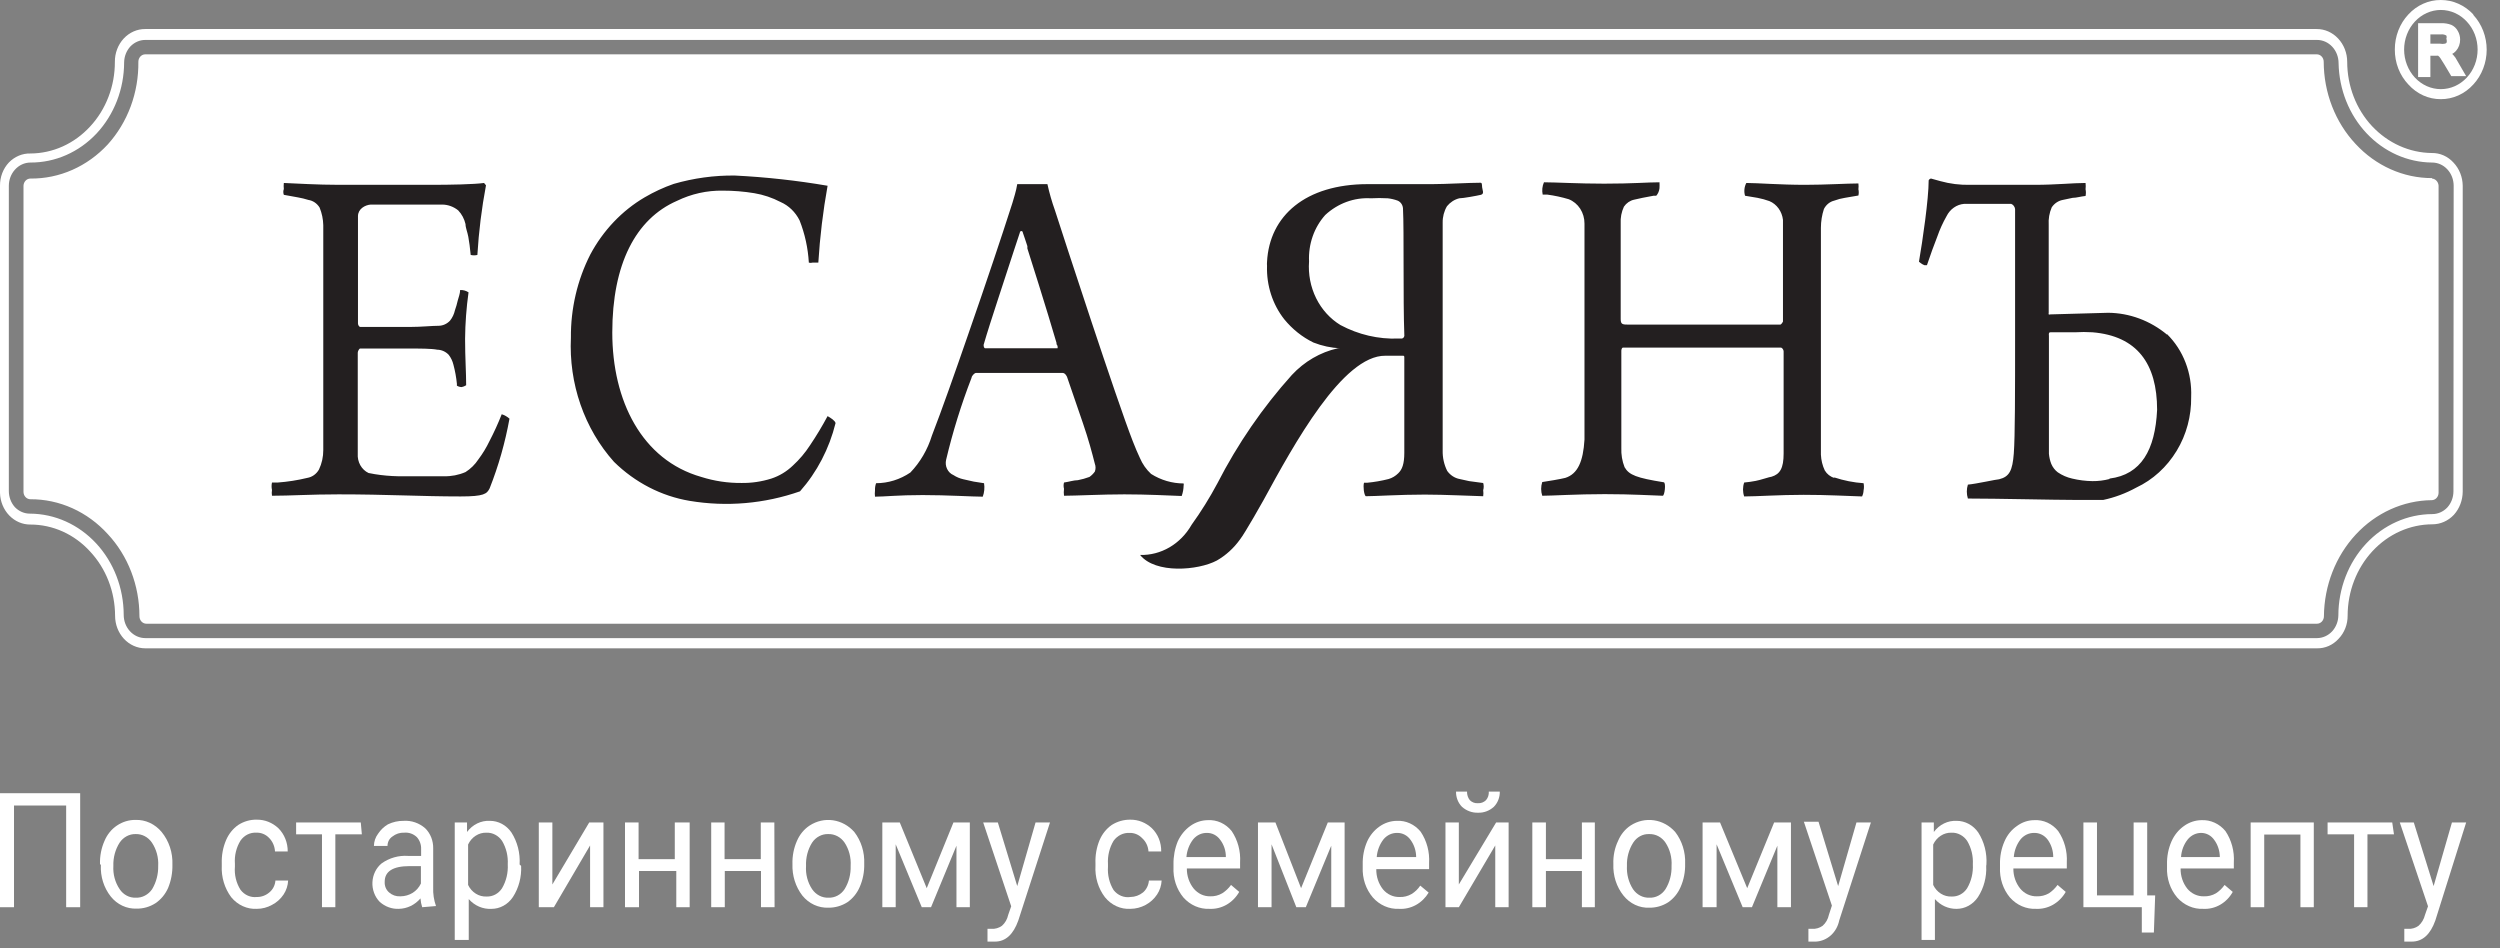 <svg width="116" height="44" viewBox="0 0 116 44" fill="none" xmlns="http://www.w3.org/2000/svg">
<rect x="0" y="0" width="116" height="44" fill="#808080" stroke="none"/>
<path d="M3.72 42.095H3.07V37.376H0.65V42.095H0V36.805H3.72V42.095Z" fill="white"/>
<path d="M4.64 40.091C4.629 39.719 4.701 39.349 4.85 39.014C4.973 38.72 5.175 38.472 5.43 38.303C5.688 38.13 5.986 38.04 6.29 38.044C6.518 38.037 6.744 38.083 6.953 38.18C7.162 38.277 7.349 38.422 7.5 38.604C7.843 39.022 8.022 39.566 8 40.123C8.008 40.494 7.94 40.862 7.8 41.201C7.671 41.494 7.466 41.741 7.21 41.912C6.947 42.079 6.646 42.165 6.34 42.16C6.114 42.169 5.889 42.124 5.681 42.027C5.473 41.93 5.288 41.784 5.14 41.599C4.818 41.193 4.653 40.668 4.68 40.134L4.64 40.091ZM5.26 40.177C5.237 40.562 5.34 40.943 5.55 41.255C5.635 41.383 5.747 41.487 5.878 41.556C6.009 41.626 6.154 41.659 6.3 41.653C6.447 41.659 6.594 41.626 6.726 41.556C6.859 41.487 6.973 41.383 7.06 41.255C7.251 40.934 7.349 40.559 7.34 40.177C7.362 39.793 7.259 39.412 7.05 39.1C6.963 38.971 6.849 38.868 6.716 38.798C6.584 38.729 6.437 38.696 6.29 38.701C6.146 38.698 6.003 38.733 5.875 38.802C5.746 38.872 5.634 38.974 5.55 39.1C5.349 39.416 5.247 39.794 5.26 40.177Z" fill="white"/>
<path d="M11.92 41.621C12.131 41.624 12.336 41.547 12.5 41.406C12.58 41.34 12.646 41.258 12.695 41.163C12.743 41.068 12.772 40.964 12.78 40.856H13.37C13.358 41.089 13.285 41.313 13.16 41.502C13.021 41.711 12.835 41.877 12.62 41.987C12.403 42.107 12.164 42.17 11.92 42.17C11.697 42.183 11.474 42.14 11.268 42.047C11.062 41.954 10.878 41.812 10.73 41.632C10.421 41.218 10.264 40.697 10.29 40.166V40.059C10.278 39.688 10.346 39.319 10.49 38.981C10.612 38.696 10.806 38.453 11.05 38.281C11.312 38.111 11.614 38.025 11.92 38.033C12.288 38.029 12.644 38.171 12.92 38.432C13.057 38.569 13.166 38.736 13.24 38.922C13.314 39.107 13.352 39.307 13.35 39.509H12.76C12.748 39.271 12.651 39.047 12.49 38.884C12.413 38.802 12.32 38.737 12.219 38.695C12.117 38.652 12.009 38.632 11.9 38.636C11.758 38.627 11.617 38.655 11.487 38.719C11.358 38.783 11.246 38.881 11.16 39.003C10.964 39.321 10.872 39.7 10.9 40.08V40.21C10.868 40.59 10.96 40.971 11.16 41.287C11.251 41.407 11.368 41.5 11.501 41.558C11.633 41.616 11.778 41.638 11.92 41.621Z" fill="white"/>
<path d="M16.79 38.712H15.56V42.095H14.94V38.712H13.74V38.162H16.74L16.79 38.712Z" fill="white"/>
<path d="M19.59 42.095C19.547 41.963 19.52 41.825 19.51 41.686C19.382 41.835 19.228 41.955 19.056 42.038C18.884 42.121 18.698 42.166 18.51 42.17C18.187 42.185 17.869 42.07 17.62 41.847C17.505 41.73 17.415 41.587 17.357 41.429C17.298 41.271 17.272 41.101 17.281 40.931C17.289 40.76 17.332 40.594 17.406 40.444C17.48 40.293 17.584 40.162 17.71 40.059C18.072 39.805 18.5 39.684 18.93 39.714H19.54V39.401C19.544 39.298 19.529 39.195 19.494 39.099C19.46 39.003 19.407 38.915 19.34 38.841C19.261 38.767 19.169 38.71 19.07 38.675C18.97 38.64 18.865 38.627 18.76 38.636C18.559 38.626 18.362 38.691 18.2 38.82C18.133 38.865 18.077 38.929 18.038 39.004C18 39.08 17.98 39.165 17.98 39.251H17.35C17.353 39.046 17.42 38.849 17.54 38.69C17.66 38.507 17.818 38.356 18 38.249C18.23 38.139 18.479 38.084 18.73 38.087C19.092 38.063 19.448 38.186 19.73 38.432C19.851 38.55 19.946 38.696 20.01 38.857C20.073 39.019 20.104 39.194 20.1 39.369V41.179C20.088 41.473 20.133 41.766 20.23 42.041L19.59 42.095ZM18.59 41.589C18.787 41.587 18.979 41.532 19.15 41.427C19.312 41.325 19.444 41.175 19.53 40.996V40.188H19C18.23 40.188 17.85 40.436 17.85 40.91C17.844 41.004 17.859 41.098 17.893 41.184C17.928 41.27 17.982 41.346 18.05 41.406C18.193 41.533 18.375 41.599 18.56 41.589H18.59Z" fill="white"/>
<path d="M24.18 40.177C24.206 40.691 24.072 41.199 23.8 41.621C23.686 41.792 23.536 41.931 23.362 42.027C23.188 42.123 22.995 42.172 22.8 42.171C22.605 42.181 22.411 42.146 22.229 42.068C22.048 41.989 21.885 41.87 21.75 41.718V43.614H21.1V38.163H21.67V38.604C21.796 38.434 21.958 38.298 22.142 38.208C22.327 38.118 22.528 38.077 22.73 38.087C22.924 38.086 23.116 38.135 23.29 38.228C23.463 38.322 23.614 38.458 23.73 38.626C24.009 39.061 24.142 39.585 24.11 40.113L24.18 40.177ZM23.56 40.102C23.581 39.722 23.49 39.345 23.3 39.025C23.218 38.9 23.108 38.799 22.98 38.732C22.853 38.664 22.712 38.631 22.57 38.637C22.395 38.631 22.221 38.68 22.071 38.778C21.92 38.875 21.798 39.017 21.72 39.186V41.061C21.8 41.23 21.924 41.371 22.077 41.466C22.229 41.562 22.404 41.608 22.58 41.599C22.718 41.604 22.855 41.572 22.979 41.507C23.103 41.441 23.21 41.343 23.29 41.222C23.488 40.889 23.582 40.497 23.56 40.102Z" fill="white"/>
<path d="M27.34 38.162H28V42.095H27.38V39.229L25.7 42.095H25V38.162H25.63V41.039L27.34 38.162Z" fill="white"/>
<path d="M32 42.095H31.38V40.414H29.65V42.095H29V38.162H29.63V39.865H31.31V38.162H32V42.095Z" fill="white"/>
<path d="M35.94 42.095H35.31V40.414H33.63V42.095H33V38.162H33.62V39.865H35.3V38.162H35.93L35.94 42.095Z" fill="white"/>
<path d="M36.77 40.091C36.759 39.719 36.831 39.349 36.98 39.014C37.107 38.719 37.312 38.471 37.57 38.303C37.896 38.092 38.278 38.007 38.654 38.062C39.031 38.117 39.378 38.308 39.64 38.604C39.959 39.017 40.123 39.544 40.1 40.08C40.11 40.452 40.038 40.822 39.89 41.158C39.764 41.45 39.563 41.697 39.31 41.869C39.046 42.035 38.746 42.12 38.44 42.117C38.212 42.126 37.986 42.081 37.776 41.984C37.567 41.887 37.38 41.741 37.23 41.556C36.914 41.146 36.75 40.624 36.77 40.091ZM37.4 40.177C37.374 40.561 37.473 40.942 37.68 41.255C37.767 41.383 37.882 41.487 38.014 41.556C38.147 41.626 38.293 41.659 38.44 41.653C38.586 41.659 38.731 41.626 38.862 41.556C38.993 41.487 39.106 41.383 39.19 41.255C39.386 40.936 39.483 40.559 39.47 40.177C39.495 39.794 39.396 39.414 39.19 39.1C39.103 38.972 38.988 38.869 38.856 38.8C38.723 38.73 38.577 38.696 38.43 38.701C38.284 38.696 38.14 38.73 38.009 38.8C37.878 38.869 37.765 38.972 37.68 39.1C37.482 39.417 37.384 39.795 37.4 40.177Z" fill="white"/>
<path d="M43 41.212L44.24 38.162H45V42.095H44.38V39.24L43.2 42.095H42.77L41.56 39.175V42.095H40.94V38.162H41.75L43 41.212Z" fill="white"/>
<path d="M47.2 41.115L48.05 38.162H48.72L47.25 42.709C47.02 43.356 46.66 43.69 46.17 43.69H46.05H45.82V43.097H46C46.173 43.11 46.346 43.06 46.49 42.957C46.636 42.828 46.739 42.65 46.78 42.451L46.92 42.052L45.62 38.162H46.3L47.2 41.115Z" fill="white"/>
<path d="M52.45 41.621C52.663 41.619 52.87 41.543 53.04 41.406C53.117 41.338 53.181 41.255 53.227 41.16C53.273 41.066 53.302 40.962 53.31 40.856H53.9C53.888 41.089 53.815 41.313 53.69 41.502C53.553 41.708 53.371 41.874 53.16 41.987C52.94 42.106 52.697 42.169 52.45 42.17C52.228 42.183 52.007 42.142 51.802 42.048C51.598 41.955 51.416 41.812 51.27 41.632C50.956 41.221 50.798 40.697 50.83 40.166V40.059C50.815 39.689 50.88 39.32 51.02 38.981C51.142 38.696 51.336 38.453 51.58 38.281C51.843 38.114 52.145 38.028 52.45 38.033C52.818 38.029 53.174 38.171 53.45 38.432C53.589 38.568 53.7 38.734 53.774 38.92C53.848 39.106 53.884 39.307 53.88 39.509H53.29C53.282 39.391 53.253 39.276 53.203 39.17C53.153 39.065 53.084 38.971 53 38.895C52.923 38.813 52.83 38.748 52.729 38.706C52.627 38.663 52.519 38.643 52.41 38.647C52.269 38.64 52.127 38.669 51.998 38.733C51.87 38.797 51.757 38.893 51.67 39.014C51.478 39.333 51.387 39.711 51.41 40.091V40.22C51.384 40.601 51.475 40.98 51.67 41.298C51.764 41.419 51.885 41.512 52.021 41.568C52.158 41.625 52.305 41.643 52.45 41.621Z" fill="white"/>
<path d="M56.12 42.17C55.895 42.18 55.671 42.138 55.462 42.047C55.254 41.956 55.066 41.818 54.91 41.643C54.752 41.453 54.63 41.232 54.551 40.992C54.472 40.751 54.438 40.496 54.45 40.242V40.113C54.443 39.742 54.511 39.374 54.65 39.035C54.782 38.748 54.982 38.502 55.23 38.324C55.47 38.152 55.752 38.058 56.04 38.055C56.249 38.042 56.457 38.082 56.65 38.169C56.842 38.257 57.013 38.391 57.15 38.561C57.434 38.982 57.572 39.497 57.54 40.016V40.296H55.07C55.066 40.64 55.18 40.974 55.39 41.233C55.486 41.347 55.603 41.438 55.734 41.5C55.865 41.561 56.007 41.591 56.15 41.589C56.345 41.597 56.539 41.549 56.71 41.449C56.869 41.349 57.008 41.218 57.12 41.061L57.5 41.384C57.356 41.636 57.152 41.841 56.91 41.98C56.667 42.118 56.394 42.184 56.12 42.17ZM56 38.647C55.882 38.645 55.765 38.669 55.656 38.719C55.547 38.77 55.45 38.844 55.37 38.938C55.185 39.172 55.074 39.462 55.05 39.768H56.88C56.883 39.477 56.791 39.195 56.62 38.971C56.548 38.868 56.454 38.785 56.346 38.729C56.238 38.673 56.12 38.645 56 38.647Z" fill="white"/>
<path d="M60.37 41.212L61.61 38.162H62.39V42.095H61.77V39.24L60.59 42.095H60.15L59 39.175V42.095H58.37V38.162H59.18L60.37 41.212Z" fill="white"/>
<path d="M64.91 42.17C64.685 42.18 64.461 42.139 64.252 42.047C64.043 41.956 63.855 41.818 63.7 41.642C63.54 41.454 63.416 41.233 63.335 40.993C63.255 40.752 63.219 40.497 63.23 40.242V40.113C63.22 39.741 63.292 39.371 63.44 39.035C63.568 38.76 63.761 38.525 64 38.356C64.24 38.184 64.522 38.09 64.81 38.087C65.019 38.075 65.227 38.115 65.419 38.203C65.611 38.29 65.783 38.424 65.92 38.593C66.204 39.014 66.341 39.529 66.31 40.048V40.328H63.86C63.853 40.671 63.964 41.004 64.17 41.265C64.267 41.381 64.386 41.473 64.519 41.534C64.652 41.596 64.796 41.625 64.94 41.621C65.135 41.63 65.329 41.581 65.5 41.481C65.658 41.384 65.794 41.252 65.9 41.093L66.29 41.416C66.142 41.662 65.937 41.861 65.694 41.994C65.452 42.126 65.181 42.187 64.91 42.17ZM64.83 38.647C64.712 38.645 64.595 38.669 64.486 38.719C64.377 38.77 64.28 38.844 64.2 38.938C64.016 39.172 63.904 39.462 63.88 39.768H65.71C65.708 39.478 65.617 39.198 65.45 38.971C65.378 38.868 65.284 38.785 65.176 38.729C65.068 38.673 64.95 38.645 64.83 38.647Z" fill="white"/>
<path d="M69.42 38.163H70V42.095H69.38V39.229L67.69 42.095H67.07V38.163H67.69V41.039L69.42 38.163ZM69.59 36.73C69.593 36.863 69.57 36.995 69.521 37.118C69.473 37.24 69.401 37.35 69.31 37.441C69.105 37.623 68.846 37.719 68.58 37.71C68.311 37.719 68.049 37.623 67.84 37.441C67.749 37.35 67.677 37.24 67.629 37.118C67.581 36.995 67.557 36.863 67.56 36.73H68.07C68.066 36.875 68.112 37.018 68.2 37.128C68.251 37.179 68.311 37.217 68.376 37.241C68.442 37.265 68.511 37.275 68.58 37.268C68.647 37.272 68.715 37.262 68.778 37.238C68.842 37.214 68.9 37.177 68.95 37.128C68.996 37.075 69.031 37.012 69.054 36.944C69.076 36.875 69.085 36.802 69.08 36.73H69.59Z" fill="white"/>
<path d="M74 42.095H73.4V40.414H71.73V42.095H71.1V38.162H71.73V39.865H73.4V38.162H74V42.095Z" fill="white"/>
<path d="M74.86 40.091C74.846 39.717 74.921 39.346 75.08 39.014C75.203 38.72 75.405 38.472 75.66 38.303C75.986 38.092 76.368 38.007 76.744 38.062C77.121 38.117 77.468 38.308 77.73 38.604C78.049 39.017 78.213 39.544 78.19 40.08C78.2 40.452 78.128 40.822 77.98 41.158C77.855 41.45 77.653 41.697 77.4 41.869C77.137 42.036 76.836 42.122 76.53 42.117C76.304 42.127 76.078 42.082 75.871 41.985C75.663 41.888 75.478 41.741 75.33 41.556C75.005 41.151 74.837 40.626 74.86 40.091ZM75.49 40.177C75.47 40.56 75.568 40.939 75.77 41.255C75.857 41.383 75.972 41.487 76.104 41.556C76.237 41.626 76.383 41.659 76.53 41.653C76.676 41.66 76.821 41.627 76.953 41.557C77.084 41.488 77.196 41.384 77.28 41.255C77.475 40.936 77.573 40.559 77.56 40.177C77.585 39.794 77.486 39.414 77.28 39.1C77.193 38.971 77.079 38.868 76.946 38.798C76.814 38.729 76.667 38.696 76.52 38.701C76.376 38.695 76.232 38.729 76.103 38.798C75.973 38.868 75.862 38.972 75.78 39.1C75.579 39.416 75.477 39.794 75.49 40.177Z" fill="white"/>
<path d="M81.07 41.212L82.32 38.162H83.1V42.095H82.47V39.24L81.29 42.095H80.86L79.65 39.175V42.095H79V38.162H79.81L81.07 41.212Z" fill="white"/>
<path d="M85.29 41.115L86.14 38.162H86.81L85.34 42.709C85.285 42.978 85.15 43.22 84.955 43.397C84.759 43.574 84.515 43.677 84.26 43.69H84.14H83.91V43.097H84.08C84.253 43.11 84.425 43.06 84.57 42.957C84.716 42.828 84.819 42.65 84.86 42.451L85 42.02L83.7 38.13H84.38L85.29 41.115Z" fill="white"/>
<path d="M92.16 40.177C92.186 40.691 92.052 41.199 91.78 41.621C91.666 41.792 91.516 41.931 91.342 42.027C91.168 42.123 90.975 42.172 90.78 42.171C90.594 42.173 90.409 42.134 90.236 42.056C90.064 41.978 89.909 41.863 89.78 41.718V43.614H89.16V38.163H89.73V38.604C89.856 38.434 90.018 38.298 90.202 38.208C90.387 38.118 90.588 38.077 90.79 38.087C90.984 38.087 91.176 38.136 91.349 38.229C91.523 38.323 91.674 38.459 91.79 38.626C92.069 39.061 92.202 39.585 92.17 40.113L92.16 40.177ZM91.54 40.102C91.561 39.722 91.47 39.345 91.28 39.025C91.198 38.9 91.088 38.799 90.96 38.732C90.833 38.664 90.692 38.631 90.55 38.637C90.374 38.631 90.201 38.68 90.051 38.778C89.9 38.875 89.778 39.017 89.7 39.186V41.061C89.781 41.23 89.904 41.371 90.057 41.466C90.209 41.562 90.384 41.608 90.56 41.599C90.698 41.604 90.835 41.572 90.959 41.507C91.083 41.441 91.19 41.343 91.27 41.222C91.468 40.889 91.562 40.497 91.54 40.102Z" fill="white"/>
<path d="M94.47 42.17C94.245 42.18 94.021 42.138 93.812 42.047C93.604 41.956 93.416 41.818 93.26 41.643C93.102 41.453 92.98 41.232 92.901 40.992C92.822 40.751 92.788 40.496 92.8 40.242V40.113C92.79 39.741 92.862 39.371 93.01 39.035C93.136 38.743 93.337 38.496 93.59 38.324C93.826 38.15 94.105 38.056 94.39 38.055C94.599 38.042 94.807 38.082 95 38.169C95.192 38.257 95.363 38.391 95.5 38.561C95.787 38.981 95.929 39.495 95.9 40.016V40.296H93.42C93.416 40.64 93.53 40.974 93.74 41.233C93.837 41.349 93.956 41.441 94.089 41.502C94.222 41.563 94.366 41.593 94.51 41.589C94.705 41.596 94.898 41.548 95.07 41.449C95.224 41.346 95.36 41.215 95.47 41.061L95.85 41.384C95.706 41.636 95.502 41.841 95.26 41.98C95.017 42.118 94.744 42.184 94.47 42.17ZM94.39 38.647C94.272 38.645 94.155 38.669 94.046 38.719C93.937 38.77 93.84 38.844 93.76 38.938C93.576 39.172 93.463 39.462 93.44 39.768H95.27C95.271 39.48 95.183 39.199 95.02 38.971C94.946 38.868 94.85 38.785 94.741 38.729C94.631 38.673 94.511 38.645 94.39 38.647Z" fill="white"/>
<path d="M96.67 38.162H97.3V41.546H99V38.162H99.63V41.546H100L99.94 43.27H99.38V42.095H96.67V38.162Z" fill="white"/>
<path d="M102.23 42.17C102.005 42.181 101.781 42.139 101.572 42.047C101.363 41.956 101.175 41.818 101.02 41.643C100.86 41.454 100.736 41.233 100.655 40.993C100.575 40.752 100.539 40.497 100.55 40.242V40.113C100.54 39.741 100.612 39.371 100.76 39.035C100.889 38.745 101.09 38.499 101.34 38.324C101.58 38.152 101.862 38.058 102.15 38.055C102.358 38.045 102.566 38.085 102.758 38.173C102.95 38.26 103.122 38.393 103.26 38.561C103.544 38.982 103.682 39.497 103.65 40.016V40.296H101.18C101.173 40.639 101.284 40.972 101.49 41.233C101.587 41.349 101.706 41.441 101.839 41.502C101.972 41.563 102.116 41.593 102.26 41.589C102.455 41.597 102.649 41.549 102.82 41.449C102.976 41.349 103.112 41.217 103.22 41.061L103.6 41.384C103.459 41.636 103.257 41.843 103.016 41.981C102.775 42.12 102.503 42.185 102.23 42.17ZM102.15 38.647C102.032 38.645 101.915 38.669 101.806 38.719C101.697 38.77 101.6 38.844 101.52 38.938C101.332 39.169 101.219 39.461 101.2 39.768H103C102.998 39.478 102.907 39.198 102.74 38.971C102.671 38.872 102.582 38.792 102.48 38.736C102.377 38.68 102.265 38.65 102.15 38.647Z" fill="white"/>
<path d="M107.36 42.095H106.74V38.723H105.06V42.095H104.43V38.162H107.36V42.095Z" fill="white"/>
<path d="M111.08 38.712H109.85V42.095H109.23V38.712H108V38.162H111L111.08 38.712Z" fill="white"/>
<path d="M112.92 41.115L113.77 38.162H114.43L113 42.709C112.77 43.356 112.41 43.69 111.91 43.69H111.79H111.56V43.097H111.73C111.903 43.111 112.076 43.062 112.22 42.957C112.367 42.826 112.472 42.649 112.52 42.451L112.66 42.052L111.35 38.162H112L112.92 41.115Z" fill="white"/>
<path d="M114.76 0.668C114.562 0.455 114.326 0.287 114.067 0.172C113.808 0.057 113.53 -0.001 113.25 2.63969e-05C112.971 -0.001 112.695 0.057 112.438 0.172C112.18 0.286 111.947 0.455 111.75 0.668C111.55 0.88 111.391 1.134 111.283 1.413C111.175 1.692 111.119 1.992 111.12 2.295C111.118 2.598 111.172 2.898 111.28 3.178C111.389 3.458 111.549 3.711 111.75 3.922C111.945 4.138 112.178 4.31 112.436 4.427C112.693 4.543 112.971 4.603 113.25 4.601C113.531 4.603 113.81 4.544 114.069 4.427C114.329 4.31 114.564 4.139 114.76 3.922C114.957 3.71 115.114 3.458 115.22 3.18C115.327 2.903 115.382 2.606 115.382 2.306C115.382 2.006 115.327 1.708 115.22 1.431C115.114 1.154 114.957 0.902 114.76 0.69V0.668ZM114.46 3.599C114.302 3.769 114.114 3.904 113.907 3.997C113.701 4.089 113.479 4.136 113.255 4.136C113.031 4.136 112.81 4.089 112.603 3.997C112.396 3.904 112.208 3.769 112.05 3.599C111.892 3.428 111.766 3.226 111.681 3.003C111.595 2.78 111.551 2.541 111.551 2.3C111.551 2.059 111.595 1.82 111.681 1.598C111.766 1.375 111.892 1.173 112.05 1.002C112.208 0.831 112.396 0.695 112.603 0.603C112.809 0.51 113.031 0.462 113.255 0.462C113.479 0.462 113.701 0.51 113.908 0.603C114.114 0.695 114.302 0.831 114.46 1.002C114.619 1.172 114.745 1.375 114.831 1.597C114.917 1.82 114.961 2.059 114.961 2.3C114.961 2.542 114.917 2.781 114.831 3.003C114.745 3.226 114.619 3.428 114.46 3.599ZM113.75 2.521C113.829 2.483 113.901 2.428 113.96 2.36C114.083 2.22 114.151 2.035 114.15 1.842C114.151 1.697 114.113 1.555 114.04 1.433C113.971 1.307 113.866 1.208 113.74 1.153C113.586 1.095 113.423 1.069 113.26 1.077H112.2V3.577H112.77V2.586H113.05C113.077 2.58 113.104 2.58 113.13 2.586C113.169 2.616 113.203 2.652 113.23 2.694L113.42 2.995L113.74 3.534H114.43L113.93 2.672C113.876 2.598 113.815 2.53 113.75 2.467V2.521ZM113.53 1.961C113.522 1.977 113.51 1.992 113.497 2.003C113.483 2.014 113.467 2.022 113.45 2.026C113.371 2.043 113.289 2.043 113.21 2.026H112.77V1.595H113.27C113.353 1.587 113.437 1.606 113.51 1.648C113.52 1.672 113.525 1.698 113.525 1.724C113.525 1.75 113.52 1.776 113.51 1.799C113.526 1.833 113.533 1.87 113.53 1.907V1.961Z" fill="white"/>
<path d="M113.84 7.542C113.71 7.399 113.554 7.286 113.382 7.21C113.21 7.134 113.026 7.097 112.84 7.1C111.798 7.09 110.8 6.641 110.06 5.85C109.696 5.459 109.406 4.994 109.209 4.482C109.012 3.97 108.91 3.42 108.91 2.866C108.91 2.665 108.872 2.467 108.8 2.282C108.728 2.097 108.623 1.929 108.49 1.788C108.359 1.647 108.203 1.535 108.031 1.459C107.86 1.384 107.676 1.345 107.49 1.347H6.74C6.555 1.345 6.371 1.384 6.199 1.459C6.027 1.535 5.871 1.647 5.74 1.788C5.609 1.93 5.505 2.098 5.435 2.283C5.364 2.468 5.329 2.666 5.33 2.866C5.332 3.424 5.232 3.977 5.034 4.493C4.837 5.009 4.547 5.478 4.18 5.872C3.817 6.266 3.386 6.58 2.911 6.794C2.435 7.008 1.925 7.12 1.41 7.122C1.226 7.117 1.043 7.152 0.871 7.224C0.7 7.297 0.543 7.404 0.41 7.542C0.278 7.683 0.174 7.85 0.103 8.036C0.033 8.221 -0.002 8.419 0 8.619V22.874C0.011 23.268 0.164 23.642 0.428 23.916C0.691 24.19 1.044 24.342 1.41 24.339C1.926 24.339 2.436 24.449 2.912 24.663C3.388 24.878 3.819 25.193 4.18 25.589C4.546 25.98 4.837 26.445 5.036 26.957C5.235 27.469 5.338 28.018 5.34 28.573C5.34 28.973 5.488 29.357 5.75 29.64C6.013 29.923 6.369 30.082 6.74 30.082H107.51C107.696 30.086 107.881 30.048 108.053 29.973C108.225 29.896 108.38 29.783 108.51 29.64C108.645 29.501 108.751 29.333 108.823 29.148C108.896 28.963 108.932 28.764 108.93 28.562C108.933 27.44 109.348 26.365 110.084 25.572C110.821 24.778 111.819 24.331 112.86 24.328C113.234 24.329 113.594 24.17 113.86 23.887C114.121 23.598 114.268 23.212 114.27 22.809V8.619C114.268 8.418 114.229 8.219 114.155 8.035C114.081 7.85 113.974 7.682 113.84 7.542ZM113.84 22.798C113.839 23.081 113.735 23.352 113.55 23.552C113.365 23.745 113.118 23.853 112.86 23.854C111.705 23.857 110.597 24.353 109.78 25.233C108.963 26.114 108.503 27.307 108.5 28.552C108.496 28.831 108.392 29.097 108.21 29.295C108.026 29.492 107.779 29.604 107.52 29.608H6.74C6.475 29.608 6.221 29.494 6.033 29.292C5.845 29.09 5.74 28.816 5.74 28.53C5.737 27.287 5.279 26.096 4.464 25.215C3.649 24.335 2.544 23.838 1.39 23.833C1.129 23.834 0.878 23.726 0.69 23.531C0.509 23.328 0.409 23.058 0.41 22.777V8.619C0.411 8.342 0.511 8.076 0.69 7.876C0.783 7.771 0.895 7.687 1.018 7.63C1.142 7.572 1.275 7.543 1.41 7.542C2.559 7.548 3.662 7.064 4.48 6.195C4.885 5.762 5.206 5.246 5.426 4.679C5.646 4.111 5.759 3.502 5.76 2.887C5.766 2.612 5.87 2.35 6.05 2.155C6.236 1.962 6.483 1.854 6.74 1.853H107.51C107.775 1.853 108.03 1.967 108.217 2.169C108.405 2.371 108.51 2.645 108.51 2.931C108.534 4.157 109 5.325 109.811 6.186C110.621 7.047 111.712 7.534 112.85 7.542C113.115 7.542 113.37 7.655 113.557 7.858C113.745 8.06 113.85 8.334 113.85 8.619L113.84 22.798ZM112.84 8.264C112.182 8.264 111.531 8.124 110.924 7.852C110.316 7.58 109.764 7.182 109.3 6.68C108.832 6.181 108.461 5.587 108.207 4.932C107.953 4.277 107.822 3.575 107.82 2.866C107.82 2.774 107.786 2.687 107.726 2.622C107.666 2.557 107.585 2.521 107.5 2.521H6.74C6.655 2.521 6.574 2.557 6.514 2.622C6.454 2.687 6.42 2.774 6.42 2.866C6.429 3.574 6.308 4.278 6.065 4.936C5.821 5.594 5.459 6.194 5 6.702C4.53 7.21 3.97 7.612 3.353 7.884C2.737 8.156 2.076 8.292 1.41 8.285C1.327 8.285 1.247 8.32 1.187 8.383C1.128 8.445 1.093 8.53 1.09 8.619V22.82C1.09 22.911 1.124 22.999 1.184 23.064C1.244 23.128 1.325 23.165 1.41 23.165C2.078 23.162 2.74 23.303 3.357 23.581C3.974 23.859 4.532 24.267 5 24.781C5.466 25.281 5.836 25.875 6.088 26.53C6.34 27.184 6.47 27.886 6.47 28.595C6.47 28.686 6.504 28.774 6.564 28.839C6.624 28.903 6.705 28.94 6.79 28.94H107.51C107.595 28.94 107.676 28.903 107.736 28.839C107.796 28.774 107.83 28.686 107.83 28.595C107.843 27.171 108.374 25.808 109.309 24.801C110.244 23.794 111.508 23.222 112.83 23.208C112.915 23.208 112.996 23.171 113.056 23.107C113.116 23.042 113.15 22.954 113.15 22.863V8.619C113.146 8.534 113.113 8.454 113.058 8.392C113.003 8.331 112.929 8.293 112.85 8.285L112.84 8.264Z" fill="white"/>
<path d="M22.71 20.471C22.567 20.769 22.396 21.051 22.2 21.311C22.042 21.553 21.837 21.755 21.6 21.904C21.282 22.041 20.942 22.107 20.6 22.098C20.07 22.098 19.19 22.098 18.47 22.098C18.108 22.091 17.748 22.059 17.39 22.001L17.1 21.947C16.941 21.872 16.808 21.746 16.718 21.586C16.629 21.425 16.587 21.239 16.6 21.053C16.6 19.976 16.6 17.444 16.6 16.366C16.6 16.291 16.67 16.172 16.71 16.172H17C17 16.172 17 16.172 17.05 16.172H18.96C19.5 16.172 20.01 16.172 20.29 16.226C20.488 16.229 20.678 16.314 20.82 16.463C20.924 16.598 21 16.756 21.04 16.926C21.117 17.215 21.171 17.511 21.2 17.81V17.896C21.268 17.936 21.343 17.958 21.42 17.961C21.494 17.946 21.566 17.917 21.63 17.875C21.63 17.282 21.58 16.603 21.58 15.72C21.587 14.998 21.64 14.278 21.74 13.565C21.623 13.487 21.487 13.45 21.35 13.457C21.35 13.619 21.28 13.791 21.24 13.942C21.206 14.096 21.162 14.247 21.11 14.394C21.07 14.573 20.992 14.74 20.88 14.879C20.741 15.027 20.555 15.112 20.36 15.116C20.04 15.116 19.55 15.17 19.04 15.17C18.24 15.17 17.3 15.17 16.72 15.17C16.66 15.17 16.61 15.073 16.61 15.009C16.61 13.931 16.61 11.345 16.61 10.031C16.61 9.697 16.93 9.514 17.2 9.492H18.8H20.51C20.781 9.492 21.044 9.587 21.26 9.761C21.426 9.935 21.544 10.155 21.6 10.397C21.6 10.57 21.69 10.764 21.73 10.99C21.77 11.216 21.81 11.496 21.84 11.83C21.942 11.854 22.048 11.854 22.15 11.83C22.215 10.744 22.349 9.664 22.55 8.598C22.55 8.598 22.48 8.512 22.46 8.49C22 8.555 20.87 8.576 20.04 8.576H15.73C14.73 8.576 13.73 8.512 13.17 8.49C13.159 8.583 13.159 8.677 13.17 8.77C13.137 8.857 13.137 8.953 13.17 9.04L13.82 9.158C13.986 9.187 14.149 9.226 14.31 9.277C14.415 9.293 14.516 9.333 14.606 9.394C14.695 9.456 14.772 9.537 14.83 9.632C14.936 9.891 14.994 10.169 15 10.451C15 10.666 15 11.302 15 12.153C15 13.005 15 14.082 15 15.149C15 17.821 15 20.428 15 20.881C15.002 21.195 14.934 21.506 14.8 21.786C14.742 21.889 14.663 21.977 14.57 22.044C14.477 22.111 14.371 22.155 14.26 22.174C13.809 22.283 13.351 22.355 12.89 22.389H12.62C12.595 22.502 12.595 22.62 12.62 22.734C12.606 22.823 12.606 22.914 12.62 23.003C13.44 23.003 14.43 22.938 15.71 22.938C17.97 22.938 19.54 23.035 21.37 23.035C22.46 23.035 22.59 22.917 22.72 22.658C23.131 21.619 23.439 20.535 23.64 19.426C23.534 19.332 23.412 19.262 23.28 19.221C23.112 19.649 22.921 20.066 22.71 20.471ZM38.4 19.308C38.152 19.771 37.882 20.221 37.59 20.654C37.362 21.006 37.093 21.324 36.79 21.602C36.501 21.879 36.16 22.085 35.79 22.206C35.342 22.347 34.877 22.416 34.41 22.41C33.777 22.416 33.147 22.322 32.54 22.13C29.78 21.344 28.41 18.596 28.41 15.429C28.41 12.261 29.49 10.16 31.41 9.32C32.079 8.995 32.806 8.833 33.54 8.846C34.029 8.845 34.517 8.884 35 8.964C35.423 9.035 35.834 9.173 36.22 9.374C36.596 9.539 36.907 9.84 37.1 10.225C37.346 10.847 37.491 11.511 37.53 12.186C37.586 12.202 37.645 12.202 37.7 12.186H37.97C38.044 10.988 38.188 9.797 38.4 8.619C36.976 8.375 35.541 8.217 34.1 8.145C33.141 8.134 32.186 8.265 31.26 8.533C30.793 8.696 30.341 8.905 29.91 9.158C28.86 9.774 27.987 10.692 27.39 11.809C26.789 12.99 26.479 14.318 26.49 15.666C26.44 16.723 26.591 17.78 26.935 18.771C27.279 19.763 27.808 20.668 28.49 21.43C29.47 22.392 30.691 23.021 32 23.24C33.715 23.526 35.469 23.375 37.12 22.798C37.908 21.909 38.476 20.819 38.77 19.631C38.74 19.512 38.55 19.394 38.4 19.308ZM54.92 22.54C54.928 22.504 54.928 22.468 54.92 22.432C54.389 22.431 53.868 22.279 53.41 21.99C53.189 21.786 53.011 21.533 52.89 21.247C52.79 21.031 52.68 20.784 52.56 20.471C51.8 18.521 49.38 11.098 48.95 9.761C48.808 9.365 48.691 8.958 48.6 8.544C48.53 8.544 48.31 8.544 47.88 8.544H47.2C47.173 8.708 47.136 8.87 47.09 9.029C47.02 9.277 46.94 9.546 46.85 9.805C46.57 10.688 45.76 13.123 44.91 15.558C44.31 17.293 43.7 19.027 43.24 20.213C43.04 20.862 42.697 21.45 42.24 21.926C41.764 22.248 41.213 22.42 40.65 22.421C40.612 22.528 40.595 22.641 40.6 22.755C40.588 22.852 40.588 22.95 40.6 23.046C41.03 23.046 41.68 22.971 42.81 22.971C43.94 22.971 45.14 23.046 45.6 23.046C45.673 22.848 45.694 22.632 45.66 22.421L45.18 22.346L44.7 22.238C44.538 22.202 44.382 22.137 44.24 22.044C44.113 21.991 44.008 21.889 43.945 21.758C43.882 21.627 43.866 21.476 43.9 21.333C44.207 20.036 44.602 18.765 45.08 17.53C45.08 17.454 45.21 17.303 45.29 17.303H49.3C49.42 17.303 49.49 17.444 49.51 17.487C49.71 18.058 49.99 18.887 50.25 19.642C50.51 20.396 50.68 21.042 50.8 21.516C50.845 21.634 50.845 21.765 50.8 21.883C50.73 21.98 50.646 22.064 50.55 22.13C50.374 22.196 50.194 22.246 50.01 22.281C49.82 22.281 49.6 22.357 49.37 22.389C49.344 22.484 49.344 22.585 49.37 22.68C49.356 22.787 49.356 22.896 49.37 23.003C49.88 23.003 51.15 22.938 52.17 22.938C53.19 22.938 54.26 22.992 54.83 23.014C54.888 22.856 54.918 22.688 54.92 22.518V22.54ZM49.07 16.161H48.46H45.72C45.66 16.161 45.64 16.086 45.64 16C45.95 14.922 46.64 12.897 47.06 11.582L47.32 10.796C47.32 10.776 47.328 10.757 47.341 10.742C47.354 10.728 47.372 10.72 47.39 10.72C47.409 10.72 47.426 10.728 47.44 10.742C47.453 10.757 47.46 10.776 47.46 10.796C47.52 10.957 47.59 11.184 47.67 11.421V11.528L48.19 13.177C48.49 14.147 48.81 15.17 49.02 15.903C49.025 15.924 49.025 15.946 49.02 15.967C49.043 15.992 49.06 16.023 49.069 16.057C49.078 16.091 49.078 16.127 49.07 16.161ZM68.81 22.41L68.17 22.324L67.73 22.227C67.5 22.185 67.293 22.05 67.15 21.85C67.005 21.559 66.932 21.233 66.94 20.902C66.94 20.622 66.94 19.652 66.94 18.596C66.94 17.541 66.94 16.592 66.94 15.978C66.94 14.804 66.94 13.63 66.94 12.638C66.94 11.647 66.94 10.72 66.94 10.332C66.935 10.062 67.005 9.796 67.14 9.568C67.29 9.384 67.489 9.256 67.71 9.201C67.89 9.201 68.53 9.083 68.71 9.04C68.89 8.997 68.78 8.813 68.77 8.684C68.76 8.555 68.77 8.479 68.69 8.479C68.16 8.479 67.08 8.544 66.46 8.544H63.46C60.58 8.544 58.9 10.009 58.79 12.153C58.785 12.214 58.785 12.276 58.79 12.337C58.761 13.241 59.046 14.125 59.59 14.815C59.964 15.273 60.424 15.64 60.94 15.892C61.345 16.052 61.77 16.143 62.2 16.161H62.07C61.264 16.343 60.523 16.773 59.94 17.401C58.59 18.903 57.429 20.591 56.49 22.421C56.132 23.093 55.731 23.737 55.29 24.35C55.04 24.788 54.688 25.148 54.269 25.394C53.849 25.64 53.377 25.763 52.9 25.75C53.61 26.634 55.59 26.472 56.46 26.009C56.876 25.771 57.241 25.44 57.53 25.039C57.77 24.738 58.62 23.219 58.62 23.219C60.04 20.611 62.3 16.485 64.28 16.506H65.08C65.14 16.506 65.16 16.506 65.16 16.582C65.16 17.853 65.16 20.191 65.16 21.01C65.16 21.527 65.06 21.786 64.88 21.958C64.753 22.086 64.598 22.179 64.43 22.227C64.101 22.311 63.767 22.368 63.43 22.4H63.29C63.24 22.572 63.29 22.96 63.37 23.025C63.82 23.025 64.93 22.949 66.11 22.949C67.04 22.949 68.3 23.014 68.82 23.025C68.833 22.932 68.833 22.837 68.82 22.744C68.852 22.636 68.852 22.519 68.82 22.41H68.81ZM65.05 15.709H64.88C63.953 15.743 63.032 15.528 62.2 15.084C61.721 14.794 61.328 14.361 61.069 13.838C60.811 13.315 60.696 12.723 60.74 12.132C60.721 11.736 60.778 11.341 60.907 10.97C61.036 10.6 61.235 10.262 61.49 9.977C62.077 9.433 62.837 9.155 63.61 9.201C63.87 9.186 64.13 9.186 64.39 9.201C64.547 9.218 64.701 9.254 64.85 9.309C64.926 9.34 64.991 9.397 65.036 9.47C65.081 9.544 65.103 9.631 65.1 9.718C65.15 10.634 65.1 13.942 65.16 15.526C65.165 15.546 65.165 15.566 65.162 15.586C65.159 15.606 65.152 15.626 65.141 15.643C65.131 15.66 65.118 15.675 65.102 15.686C65.086 15.697 65.069 15.705 65.05 15.709ZM85.11 22.174C84.929 22.122 84.772 21.999 84.67 21.829C84.562 21.601 84.501 21.351 84.49 21.096C84.49 20.687 84.49 11.399 84.49 10.57C84.491 10.272 84.538 9.977 84.63 9.697C84.68 9.599 84.749 9.514 84.831 9.447C84.914 9.38 85.009 9.333 85.11 9.309C85.269 9.249 85.433 9.206 85.6 9.18L86.23 9.072C86.252 8.976 86.252 8.877 86.23 8.781C86.241 8.692 86.241 8.601 86.23 8.512C85.72 8.512 84.68 8.576 83.76 8.576C82.6 8.576 81.54 8.49 81.03 8.49C80.982 8.579 80.952 8.677 80.942 8.78C80.931 8.882 80.941 8.985 80.97 9.083L81.55 9.18C81.737 9.216 81.92 9.266 82.1 9.331C82.269 9.401 82.416 9.52 82.527 9.673C82.638 9.827 82.708 10.01 82.73 10.203C82.73 11.044 82.73 13.694 82.73 14.922C82.73 14.922 82.66 15.062 82.6 15.062C82.54 15.062 75.91 15.062 75.6 15.062C75.29 15.062 75.2 15.062 75.2 14.804C75.2 14.125 75.2 13.554 75.2 13.069C75.2 11.809 75.2 11.011 75.2 10.376C75.184 10.104 75.236 9.832 75.35 9.589C75.464 9.422 75.632 9.307 75.82 9.266C76.03 9.212 76.37 9.147 76.72 9.083H76.85C76.933 8.988 76.985 8.867 77 8.738C77.006 8.645 77.006 8.551 77 8.458C76.43 8.458 75.77 8.522 74.43 8.522C73.25 8.522 72.16 8.458 71.64 8.458C71.561 8.635 71.54 8.837 71.58 9.029H71.79C72.128 9.074 72.462 9.146 72.79 9.244C73.005 9.329 73.191 9.483 73.322 9.685C73.452 9.888 73.522 10.129 73.52 10.376C73.52 10.796 73.52 19.598 73.52 20.396C73.46 21.409 73.21 21.99 72.63 22.174C72.43 22.227 71.78 22.335 71.56 22.367C71.493 22.573 71.493 22.797 71.56 23.003C72 23.003 73.17 22.928 74.46 22.928C75.75 22.928 76.67 22.992 77.15 23.003C77.24 23.003 77.31 22.4 77.2 22.378C75.94 22.174 75.59 22.044 75.38 21.678C75.269 21.395 75.218 21.09 75.23 20.784C75.23 20.536 75.23 19.706 75.23 18.812V16.28C75.23 16.28 75.23 16.129 75.31 16.129H82.63C82.69 16.129 82.76 16.226 82.76 16.302C82.76 17.778 82.76 20.353 82.76 21.042C82.76 21.732 82.59 22.001 82.2 22.12C82.13 22.12 81.66 22.281 81.46 22.314C81.285 22.348 81.108 22.373 80.93 22.389C80.858 22.598 80.858 22.827 80.93 23.035C81.49 23.035 82.58 22.96 83.69 22.96C84.8 22.96 85.69 23.014 86.4 23.035C86.442 22.949 86.466 22.853 86.47 22.755C86.493 22.645 86.493 22.531 86.47 22.421C86.009 22.389 85.552 22.299 85.11 22.152V22.174ZM100.55 15.526C99.767 14.877 98.808 14.521 97.82 14.513L95.13 14.588C95.119 14.594 95.107 14.597 95.095 14.597C95.083 14.597 95.071 14.594 95.06 14.588C95.052 14.564 95.052 14.537 95.06 14.513C95.06 12.455 95.06 11.431 95.06 10.44C95.041 10.159 95.09 9.877 95.2 9.621C95.322 9.439 95.505 9.316 95.71 9.277L96.17 9.18C96.35 9.18 96.54 9.115 96.77 9.093C96.791 8.991 96.791 8.884 96.77 8.781C96.781 8.684 96.781 8.587 96.77 8.49C96.19 8.49 95.39 8.576 94.41 8.576H91.41C90.945 8.587 90.481 8.529 90.03 8.404L89.6 8.285C89.55 8.285 89.49 8.35 89.49 8.372C89.49 9.234 89.21 11.162 89.04 12.143C89.04 12.143 89.17 12.261 89.29 12.304H89.41C89.577 11.809 89.737 11.367 89.89 10.979C90.005 10.649 90.149 10.332 90.32 10.031C90.4 9.869 90.517 9.732 90.66 9.632C90.801 9.533 90.963 9.474 91.13 9.46H92.13H93.03H93.32C93.367 9.478 93.409 9.51 93.44 9.552C93.472 9.594 93.493 9.644 93.5 9.697C93.5 11.173 93.5 13.683 93.5 15.655C93.5 18.165 93.5 20.256 93.44 21.042C93.38 21.829 93.24 22.12 92.76 22.238C92.65 22.238 91.69 22.454 91.31 22.486C91.244 22.695 91.244 22.923 91.31 23.132C92.69 23.132 95.31 23.197 96.31 23.197C96.69 23.197 97.05 23.197 97.4 23.197H97.59C98.122 23.084 98.637 22.891 99.12 22.626C99.889 22.266 100.543 21.67 101 20.913C101.451 20.171 101.684 19.3 101.67 18.413C101.692 17.87 101.604 17.327 101.41 16.825C101.217 16.322 100.923 15.871 100.55 15.504V15.526ZM97.88 22.227C97.621 22.294 97.356 22.327 97.09 22.324C96.774 22.32 96.459 22.28 96.15 22.206C95.912 22.153 95.685 22.055 95.48 21.915C95.35 21.816 95.247 21.683 95.18 21.527C95.121 21.376 95.084 21.216 95.07 21.053C95.07 20.557 95.07 19.566 95.07 18.51C95.07 17.454 95.07 16.355 95.07 15.58C95.064 15.544 95.064 15.507 95.07 15.472C95.07 15.472 95.07 15.418 95.14 15.418H95.61H96.28C96.55 15.401 96.82 15.401 97.09 15.418C99.16 15.59 100.09 16.872 100.09 19.017C100 20.881 99.35 22.023 97.88 22.206V22.227Z" fill="#231F20"/>
</svg>
